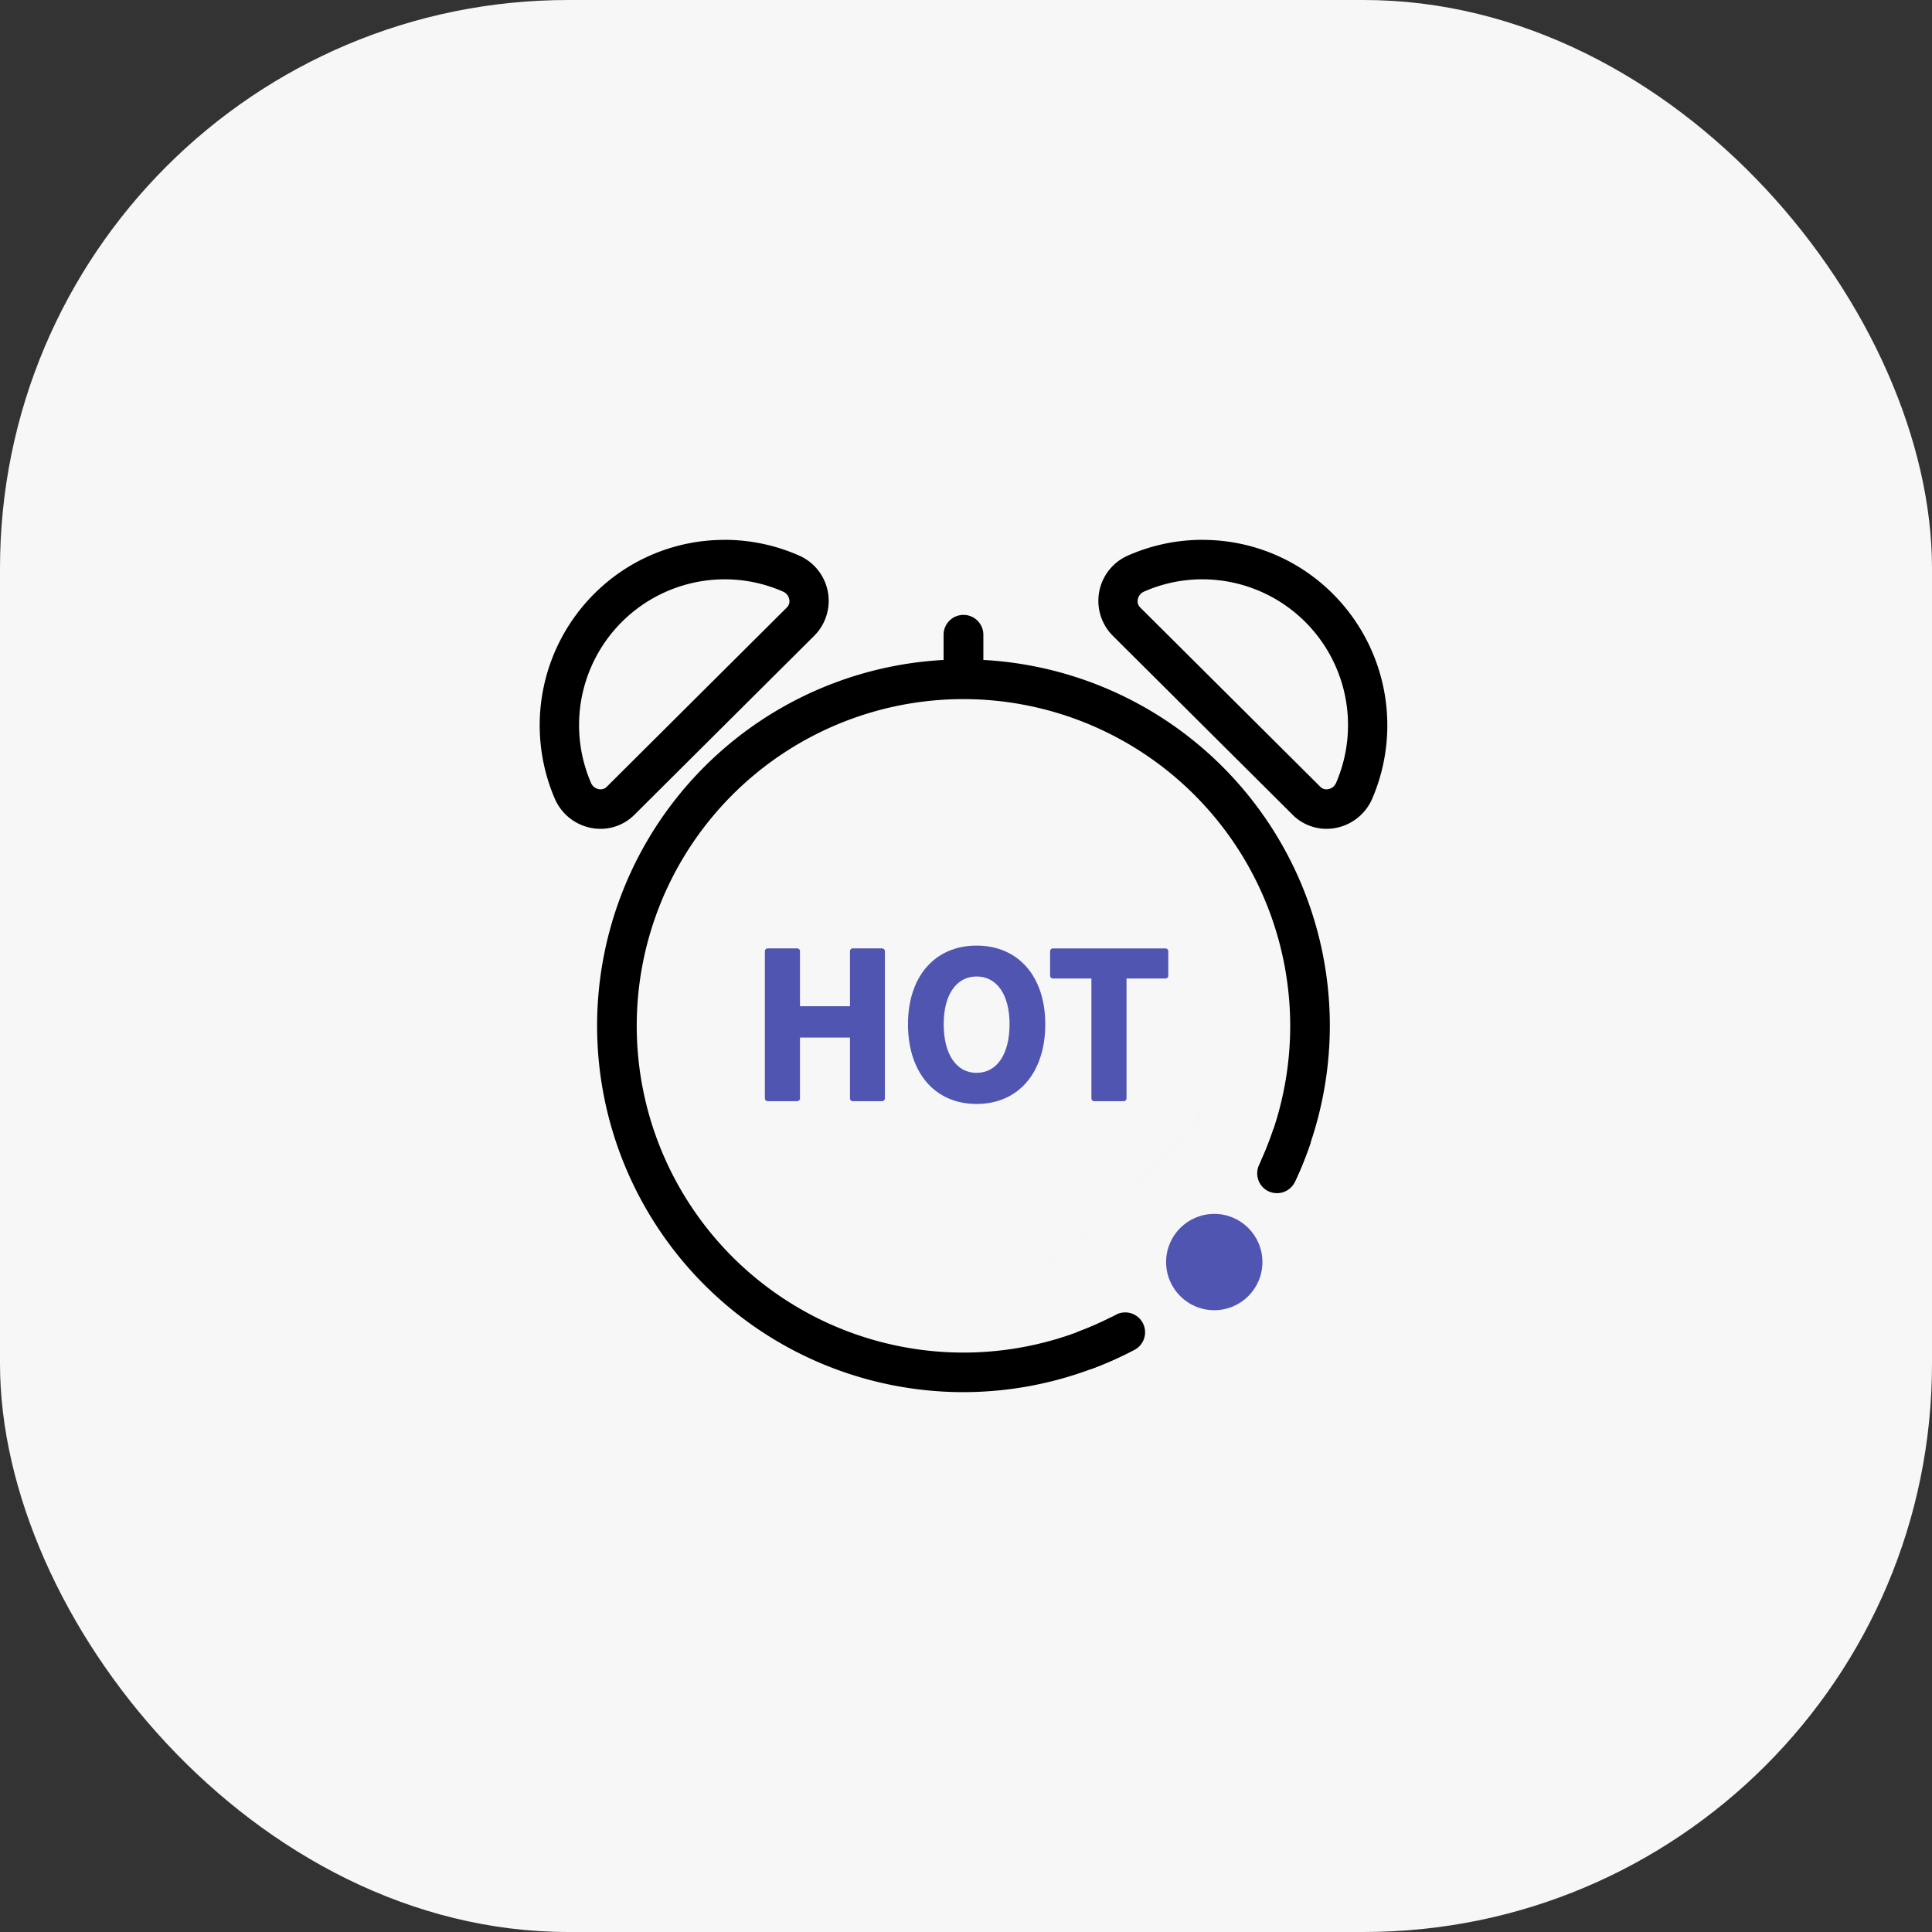 <svg xmlns="http://www.w3.org/2000/svg" width="68" height="68" viewBox="0 0 68 68">
    <rect x="0" y="0" width="68" height="68" fill="#333333" stroke="none"/>
    <g data-name="그룹 52451" transform="translate(-472 -892)">
        <rect data-name="사각형 3435" width="68" height="68" rx="20" transform="translate(472 892)" style="fill:#f7f7f7"/>
        <path data-name="패스 42674" d="M505.911 940.999a12.895 12.895 0 1 1 12.895-12.895 12.91 12.91 0 0 1-12.895 12.895zm0-24.393a11.5 11.5 0 1 0 11.5 11.5 11.512 11.512 0 0 0-11.5-11.5z"/>
        <g transform="translate(505.911 928.105)">
            <ellipse data-name="타원 845" cx="4.118" cy="4.005" rx="4.118" ry="4.005" transform="translate(4.77 4.468)" style="fill:#f7f7f7"/>
            <path data-name="패스 42675" d="M5.414 10.145a11.328 11.328 0 0 1-1.419.635l.485 1.308a12.8 12.8 0 0 0 1.591-.712.7.7 0 0 0-.657-1.231z"/>
            <path data-name="패스 42676" d="M10.739 5.825a.7.7 0 0 0 .928-.334 12.775 12.775 0 0 0 .561-1.4l-1.324-.443a11.478 11.478 0 0 1-.5 1.25.7.7 0 0 0 .334.928z"/>
            <path data-name="패스 42677" d="m149.55 348.97 2.9 8.383.167-.059a1.084 1.084 0 0 0 .383-.246l4.6-4.543a1.045 1.045 0 0 0 .243-.368c.022-.057.04-.114.061-.171l-8.35-3z" transform="translate(-149.55 -348.97)" style="fill:#fcdddf"/>
            <circle data-name="타원 846" cx="1.695" cy="1.695" r="1.695" transform="translate(7.132 6.62)" style="fill:#5055b1"/>
        </g>
        <path data-name="패스 42678" d="M77.468 272.385a1.045 1.045 0 0 0 .243-.368 8.876 8.876 0 1 0-5.221 5.158 1.084 1.084 0 0 0 .383-.246l4.6-4.543z" transform="translate(436.487 659.254)" style="fill:#f7f7f7"/>
        <path data-name="패스 42679" d="M80.45 322.64h1.036v2.036h1.959v-2.036h1.029v5.178h-1.029v-2.239h-1.959v2.239H80.45z" transform="translate(418.571 602.84)" style="fill:#5055b1"/>
        <path data-name="패스 42679 - 윤곽선" d="M80.45 322.54h1.036a.1.1 0 0 1 .1.1v1.936h1.759v-1.936a.1.1 0 0 1 .1-.1h1.029a.1.1 0 0 1 .1.1v5.178a.1.1 0 0 1-.1.1h-1.029a.1.1 0 0 1-.1-.1v-2.139h-1.759v2.139a.1.1 0 0 1-.1.1H80.45a.1.1 0 0 1-.1-.1v-5.178a.1.1 0 0 1 .1-.1zm.936.2h-.836v4.978h.836v-2.139a.1.1 0 0 1 .1-.1h1.959a.1.1 0 0 1 .1.1v2.139h.829v-4.978h-.829v1.936a.1.1 0 0 1-.1.1h-1.959a.1.1 0 0 1-.1-.1z" transform="translate(418.571 602.84)" style="fill:#5055b1"/>
        <path data-name="패스 42680" d="M130.97 324.326c0-1.686.944-2.666 2.316-2.666s2.316.986 2.316 2.666-.944 2.708-2.316 2.708-2.316-1.029-2.316-2.708zm3.575 0c0-1.113-.49-1.778-1.259-1.778s-1.259.665-1.259 1.778.49 1.813 1.259 1.813 1.259-.707 1.259-1.813z" transform="translate(373.088 603.722)" style="fill:#5055b1"/>
        <path data-name="패스 42680 - 윤곽선" d="M133.286 321.56c1.468 0 2.416 1.086 2.416 2.766 0 1.706-.948 2.808-2.416 2.808s-2.416-1.1-2.416-2.808c0-1.68.948-2.766 2.416-2.766zm0 5.374c1.346 0 2.216-1.024 2.216-2.608s-.849-2.566-2.216-2.566-2.216.983-2.216 2.566.87 2.608 2.216 2.608zm0-4.486c.838 0 1.359.72 1.359 1.878s-.534 1.913-1.359 1.913-1.359-.751-1.359-1.913.521-1.878 1.359-1.878zm0 3.59c.715 0 1.159-.656 1.159-1.713 0-1.035-.444-1.678-1.159-1.678s-1.159.643-1.159 1.678c0 1.057.444 1.714 1.159 1.714z" transform="translate(373.088 603.722)" style="fill:#5055b1"/>
        <path data-name="패스 42681" d="M182.6 323.51h-1.46v-.86h3.96v.86h-1.47v4.317h-1.036v-4.317z" transform="translate(327.92 602.831)" style="fill:#5055b1"/>
        <path data-name="패스 42681 - 윤곽선" d="M181.14 322.55h3.96a.1.1 0 0 1 .1.1v.86a.1.1 0 0 1-.1.1h-1.37v4.217a.1.1 0 0 1-.1.1h-1.036a.1.1 0 0 1-.1-.1v-4.217h-1.354a.1.1 0 0 1-.1-.1v-.86a.1.1 0 0 1 .1-.1zm3.86.2h-3.76v.66h1.355a.1.1 0 0 1 .1.1v4.217h.836v-4.217a.1.1 0 0 1 .1-.1H185z" transform="translate(327.92 602.831)" style="fill:#5055b1"/>
        <g>
            <path data-name="패스 42682" d="M505.911 916.146a.693.693 0 0 1-.7-.689v-1.115a.7.7 0 0 1 1.4 0v1.115a.693.693 0 0 1-.7.689z"/>
        </g>
        <g>
            <path data-name="패스 42683" d="M213.186 185.349a5.56 5.56 0 0 1 1.188 6.121 1.469 1.469 0 0 1-2.39.493l-5.379-5.355a1.48 1.48 0 0 1 .472-2.4 5.515 5.515 0 0 1 6.11 1.144z" transform="translate(305.382 727.89)" style="fill:none"/>
        </g>
        <g>
            <path data-name="패스 42684" d="M514.329 912.39a5.131 5.131 0 0 1 4.7 7.157.371.371 0 0 1-.342.235.3.3 0 0 1-.221-.095l-6.328-6.3a.308.308 0 0 1-.091-.289.374.374 0 0 1 .225-.278 5.075 5.075 0 0 1 2.054-.43m0-1.39a6.5 6.5 0 0 0-2.609.546 1.741 1.741 0 0 0-.555 2.826l6.328 6.3a1.684 1.684 0 0 0 1.2.5 1.757 1.757 0 0 0 1.615-1.078 6.542 6.542 0 0 0-1.4-7.2 6.467 6.467 0 0 0-4.578-1.892z"/>
        </g>
        <g>
            <path data-name="패스 42685" d="M8.94 186.474a5.375 5.375 0 0 0-1.149 5.916 1.421 1.421 0 0 0 2.31.476l5.2-5.177a1.43 1.43 0 0 0-.457-2.322 5.331 5.331 0 0 0-5.905 1.106z" transform="translate(484.373 726.83)" style="fill:none"/>
        </g>
        <g>
            <path data-name="패스 42686" d="M497.501 912.39a5.082 5.082 0 0 1 2.054.43.372.372 0 0 1 .225.278.308.308 0 0 1-.091.289l-6.328 6.3a.3.3 0 0 1-.221.095.371.371 0 0 1-.342-.235 5.131 5.131 0 0 1 4.7-7.157m0-1.388a6.469 6.469 0 0 0-4.578 1.892 6.541 6.541 0 0 0-1.4 7.2 1.756 1.756 0 0 0 1.615 1.078 1.68 1.68 0 0 0 1.2-.5l6.328-6.3a1.74 1.74 0 0 0-.555-2.826 6.5 6.5 0 0 0-2.609-.546z"/>
        </g>
    </g>
</svg>
